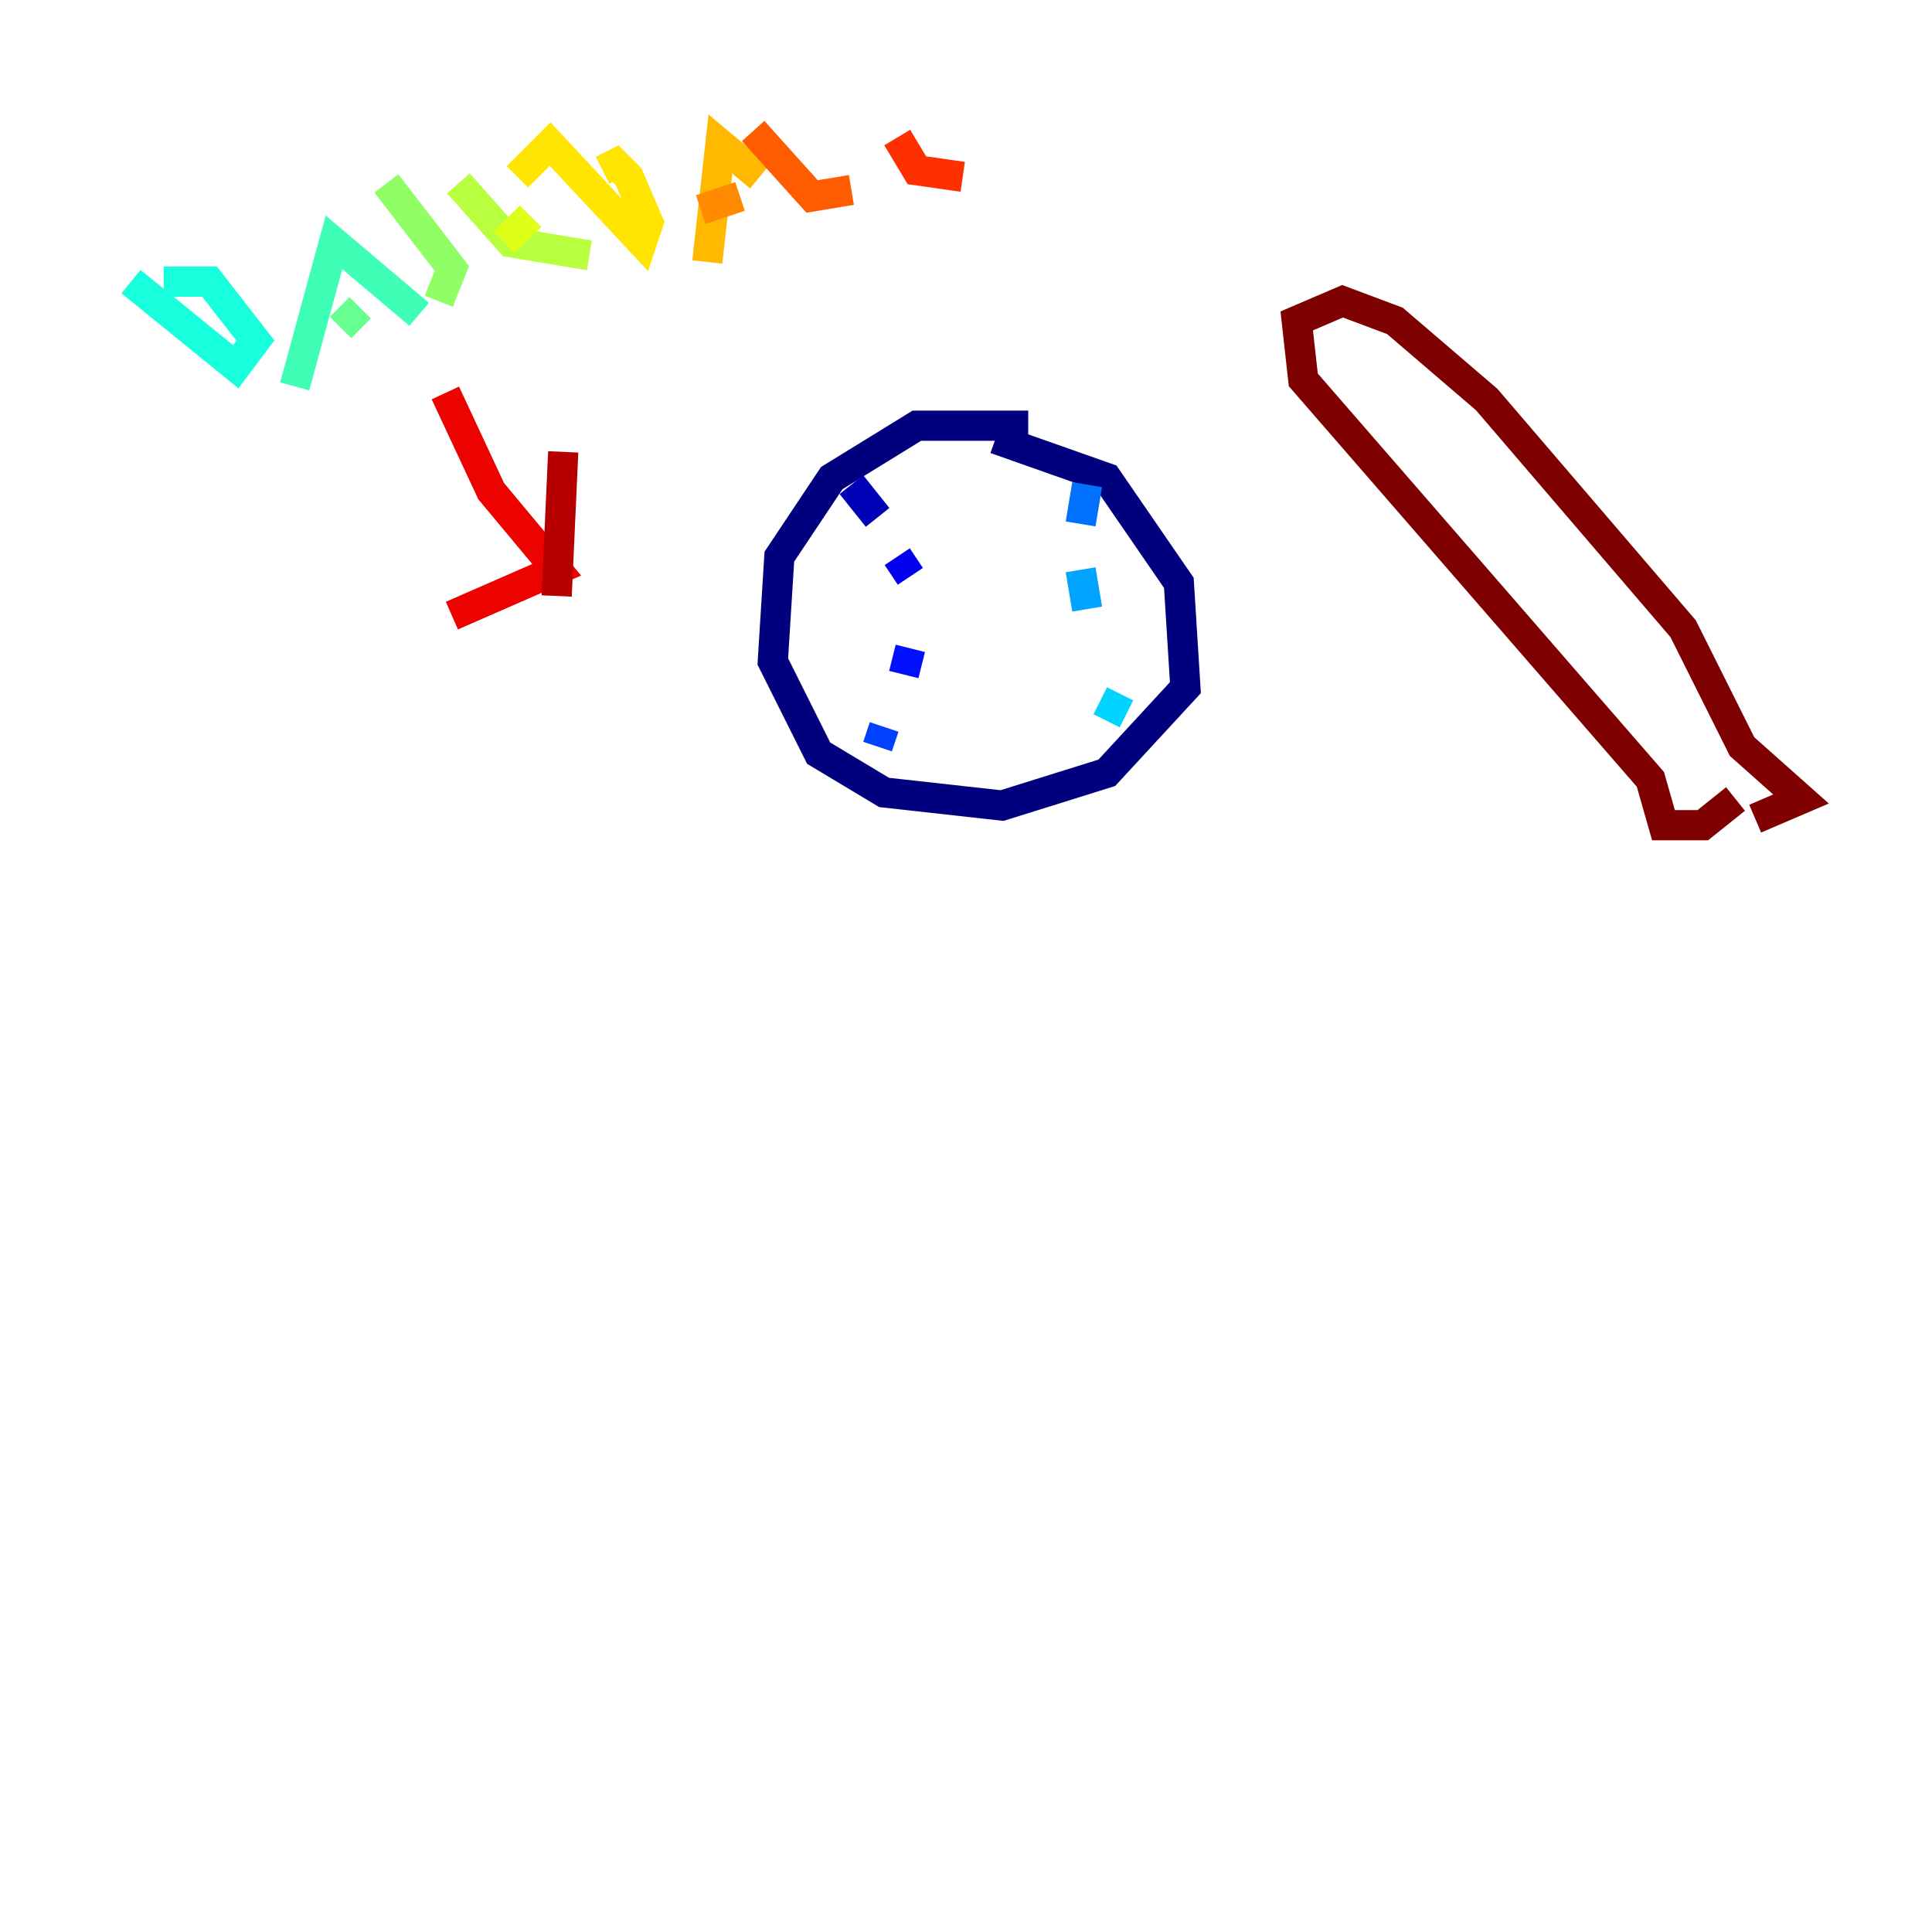 <?xml version="1.0" encoding="utf-8" ?>
<svg baseProfile="tiny" height="128" version="1.2" viewBox="0,0,128,128" width="128" xmlns="http://www.w3.org/2000/svg" xmlns:ev="http://www.w3.org/2001/xml-events" xmlns:xlink="http://www.w3.org/1999/xlink"><defs /><polyline fill="none" points="68.122,28.203 60.746,28.203 55.105,31.675 51.634,36.881 51.2,43.824 54.237,49.898 58.576,52.502 66.386,53.37 73.329,51.2 78.536,45.559 78.102,38.617 73.329,31.675 65.953,29.071" stroke="#00007f" stroke-width="2" /><polyline fill="none" points="56.407,32.108 58.142,34.278" stroke="#0000b6" stroke-width="2" /><polyline fill="none" points="59.444,36.881 60.312,38.183" stroke="#0000ec" stroke-width="2" /><polyline fill="none" points="60.312,42.956 59.878,44.691" stroke="#0010ff" stroke-width="2" /><polyline fill="none" points="58.576,48.163 58.142,49.464" stroke="#0040ff" stroke-width="2" /><polyline fill="none" points="72.027,32.108 71.593,34.712" stroke="#0070ff" stroke-width="2" /><polyline fill="none" points="71.593,37.749 72.027,40.352" stroke="#00a4ff" stroke-width="2" /><polyline fill="none" points="72.895,46.427 74.63,47.295" stroke="#00d4ff" stroke-width="2" /><polyline fill="none" points="8.678,18.658 15.62,24.298 16.922,22.563 13.885,18.658 10.848,18.658" stroke="#18ffdd" stroke-width="2" /><polyline fill="none" points="19.525,25.6 22.129,16.054 27.77,20.827" stroke="#3fffb7" stroke-width="2" /><polyline fill="none" points="23.864,20.393 22.563,21.695" stroke="#66ff90" stroke-width="2" /><polyline fill="none" points="25.6,12.149 29.939,17.79 29.071,19.959" stroke="#90ff66" stroke-width="2" /><polyline fill="none" points="30.373,12.149 33.844,16.054 39.051,16.922" stroke="#b7ff3f" stroke-width="2" /><polyline fill="none" points="33.41,16.054 35.146,14.319" stroke="#ddff18" stroke-width="2" /><polyline fill="none" points="34.278,11.715 36.447,9.546 42.522,16.054 42.956,14.752 41.654,11.715 40.786,10.848 39.919,11.281" stroke="#ffe500" stroke-width="2" /><polyline fill="none" points="46.861,17.356 47.729,9.546 50.332,11.715" stroke="#ffb900" stroke-width="2" /><polyline fill="none" points="49.031,13.017 46.427,13.885" stroke="#ff8900" stroke-width="2" /><polyline fill="none" points="49.898,8.678 53.803,13.017 56.407,12.583" stroke="#ff5c00" stroke-width="2" /><polyline fill="none" points="59.444,9.112 60.746,11.281 63.783,11.715" stroke="#ff3000" stroke-width="2" /><polyline fill="none" points="29.505,26.034 32.542,32.542 36.881,37.749 29.939,40.786" stroke="#ec0300" stroke-width="2" /><polyline fill="none" points="36.881,39.485 37.315,29.939" stroke="#b60000" stroke-width="2" /><polyline fill="none" points="114.983,52.936 112.814,54.671 110.21,54.671 109.342,51.634 86.346,25.166 85.912,21.261 88.949,19.959 92.42,21.261 98.495,26.468 111.512,41.654 115.417,49.464 119.322,52.936 116.285,54.237" stroke="#7f0000" stroke-width="2" /></svg>